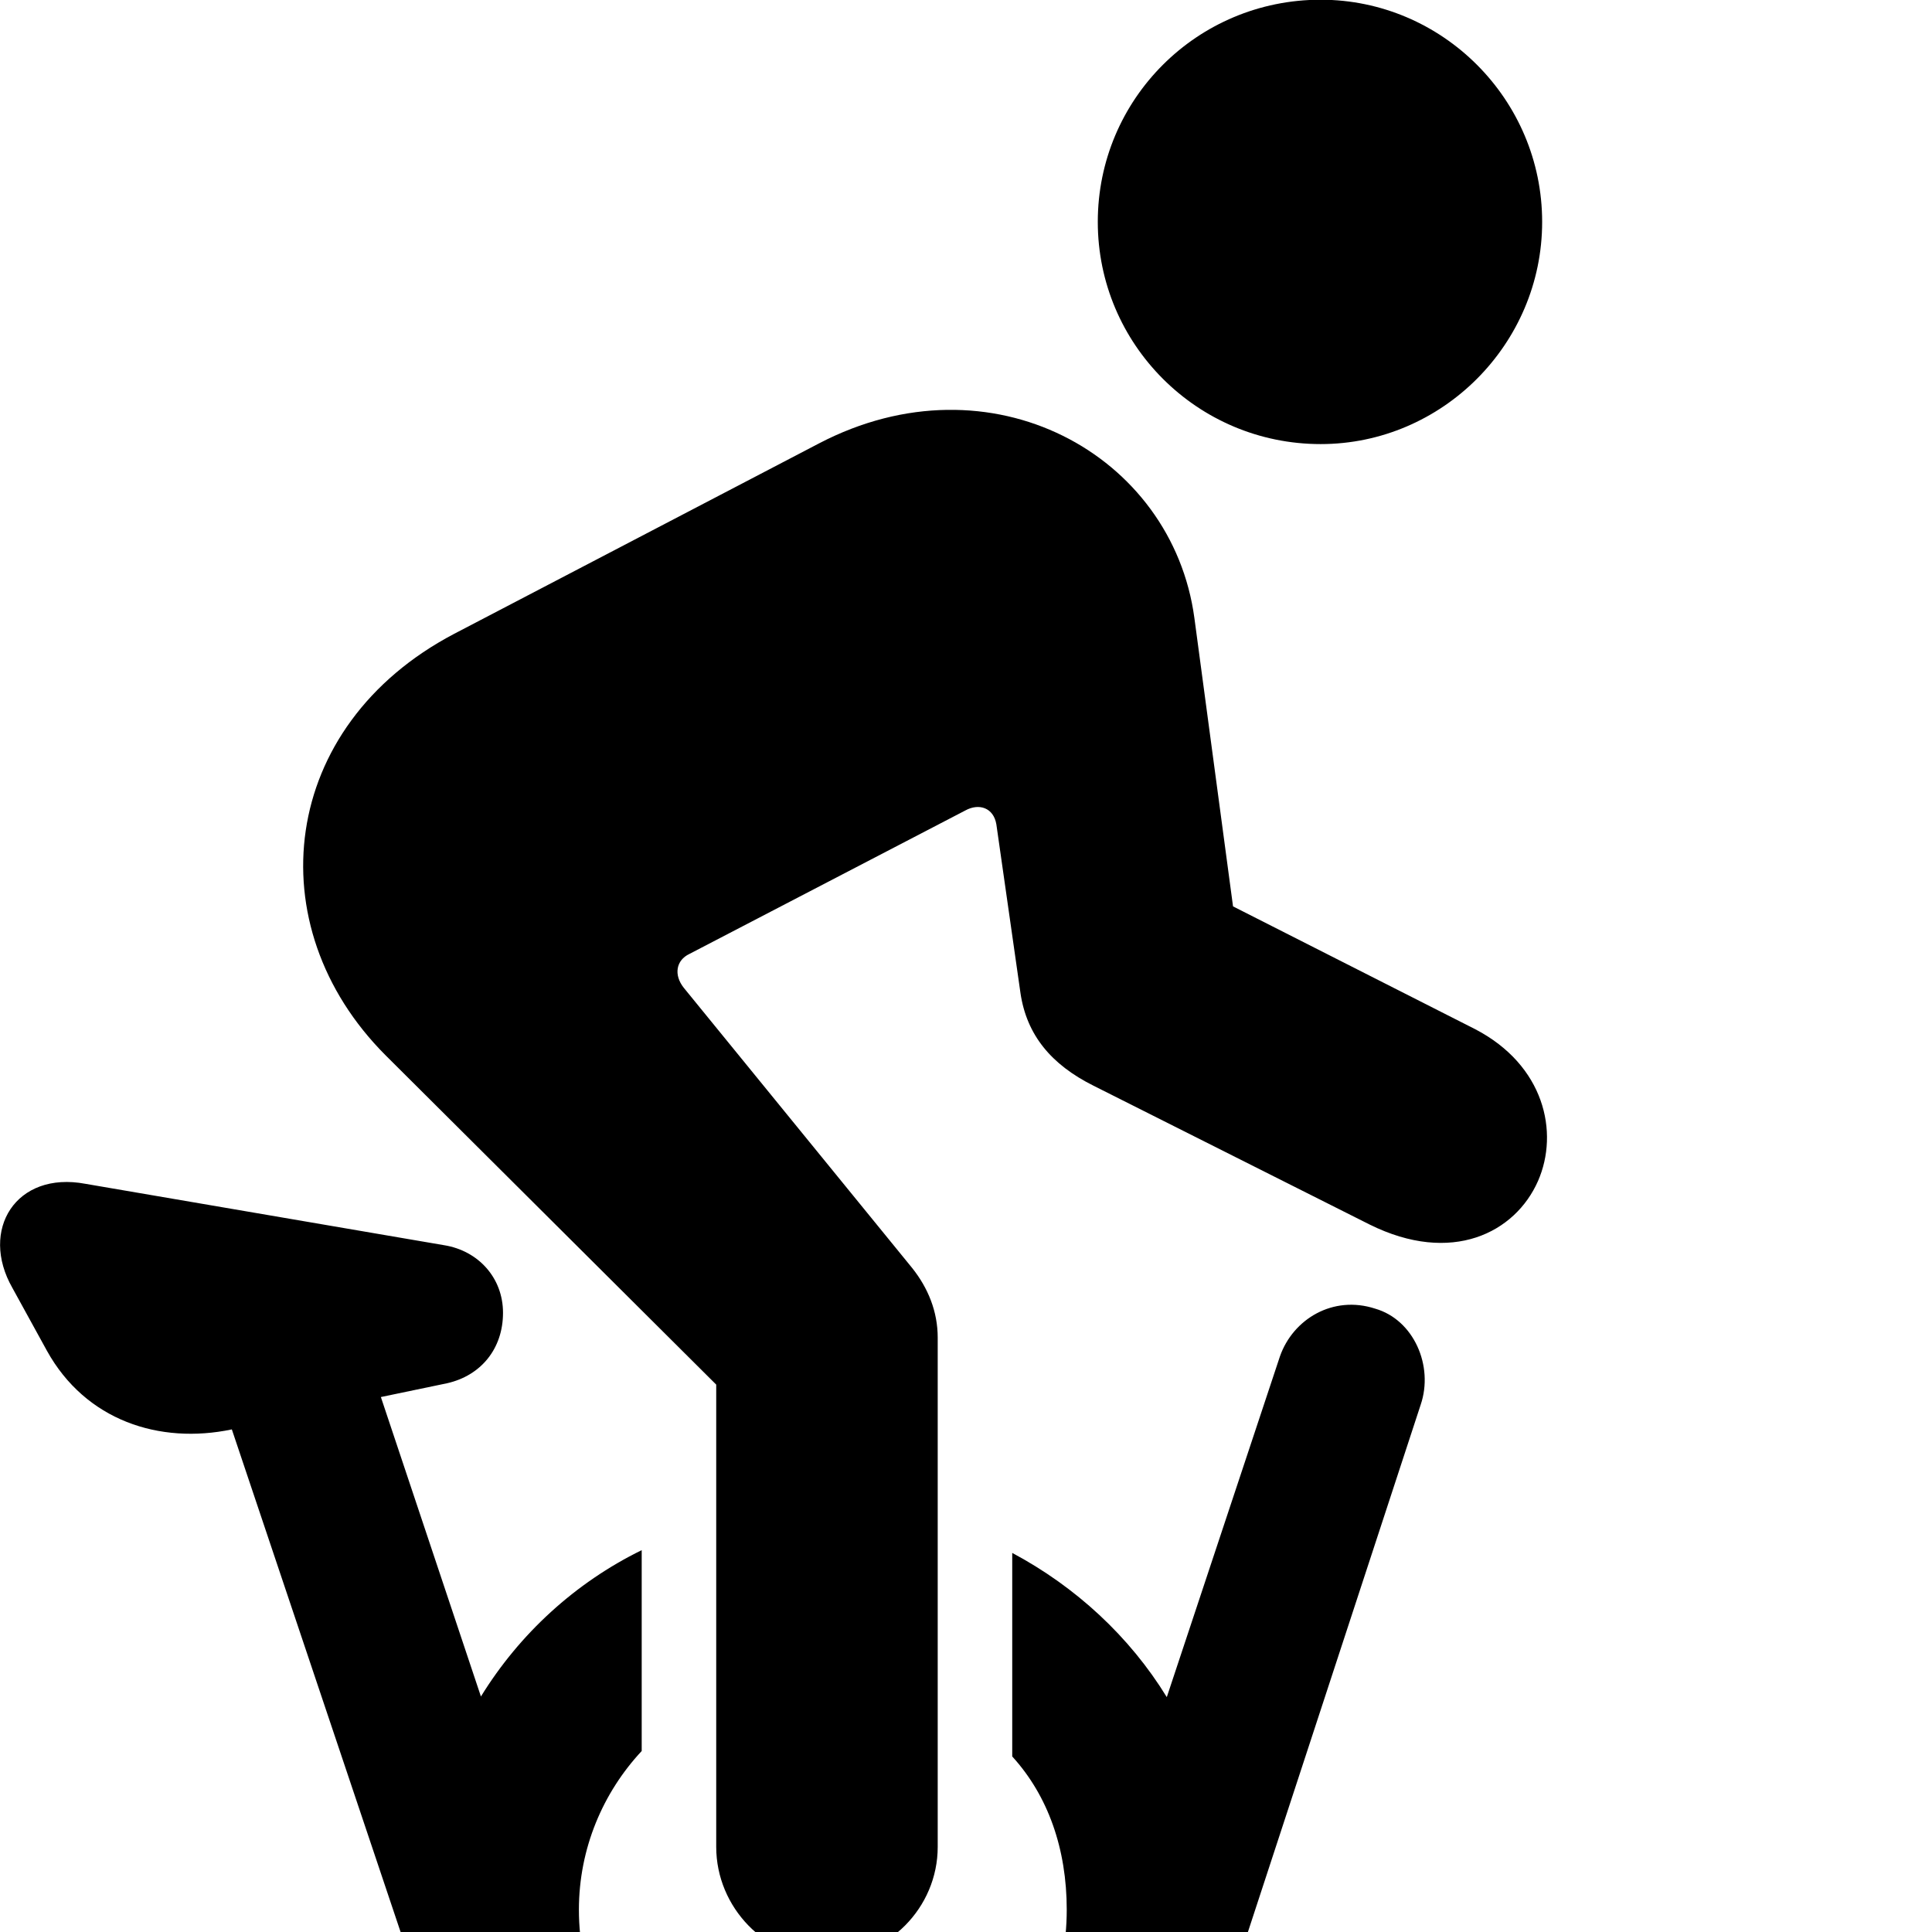 <svg xmlns="http://www.w3.org/2000/svg" viewBox="0 0 28 28" width="28" height="28">
  <path d="M19.14 6.436C20.9 6.436 22.35 4.987 22.35 3.216C22.35 1.437 20.9 -0.004 19.14 -0.004C17.35 -0.004 15.91 1.437 15.91 3.216C15.91 4.987 17.35 6.436 19.14 6.436ZM11.96 28.387C12.87 28.387 13.59 27.646 13.59 26.767V19.387C13.59 19.006 13.45 18.666 13.22 18.377L9.91 14.316C9.76 14.127 9.8 13.916 9.99 13.826L13.99 11.746C14.19 11.636 14.4 11.707 14.44 11.947L14.79 14.396C14.88 14.996 15.23 15.427 15.85 15.736L19.85 17.747C21.04 18.337 21.96 17.866 22.29 17.116C22.6 16.407 22.38 15.437 21.38 14.916L17.87 13.136L17.31 8.957C16.99 6.587 14.36 5.127 11.87 6.426L6.58 9.187C4.05 10.517 3.71 13.416 5.59 15.296L10.38 20.067V26.767C10.38 27.646 11.1 28.387 11.96 28.387ZM0.68 19.576C1.24 20.587 2.31 20.936 3.36 20.716L6.58 30.306L4.07 31.936C3.35 32.407 3.58 33.536 4.46 33.536H19.4C20.26 33.536 20.49 32.386 19.78 31.936L17.32 30.337L20.59 20.357C20.78 19.797 20.49 19.127 19.93 18.966C19.32 18.767 18.74 19.116 18.55 19.657L16.91 24.596C16.37 23.716 15.59 22.997 14.67 22.506V25.456C15.19 26.026 15.46 26.797 15.46 27.677C15.46 29.657 13.92 31.197 11.92 31.197C9.98 31.197 8.39 29.616 8.39 27.677C8.39 26.787 8.74 25.977 9.3 25.377V22.466C8.34 22.936 7.53 23.677 6.97 24.587L5.52 20.247L6.48 20.047C6.97 19.936 7.29 19.547 7.29 19.026C7.29 18.517 6.93 18.127 6.44 18.047L1.24 17.157C0.23 16.966 -0.3 17.826 0.18 18.666Z" />
</svg>